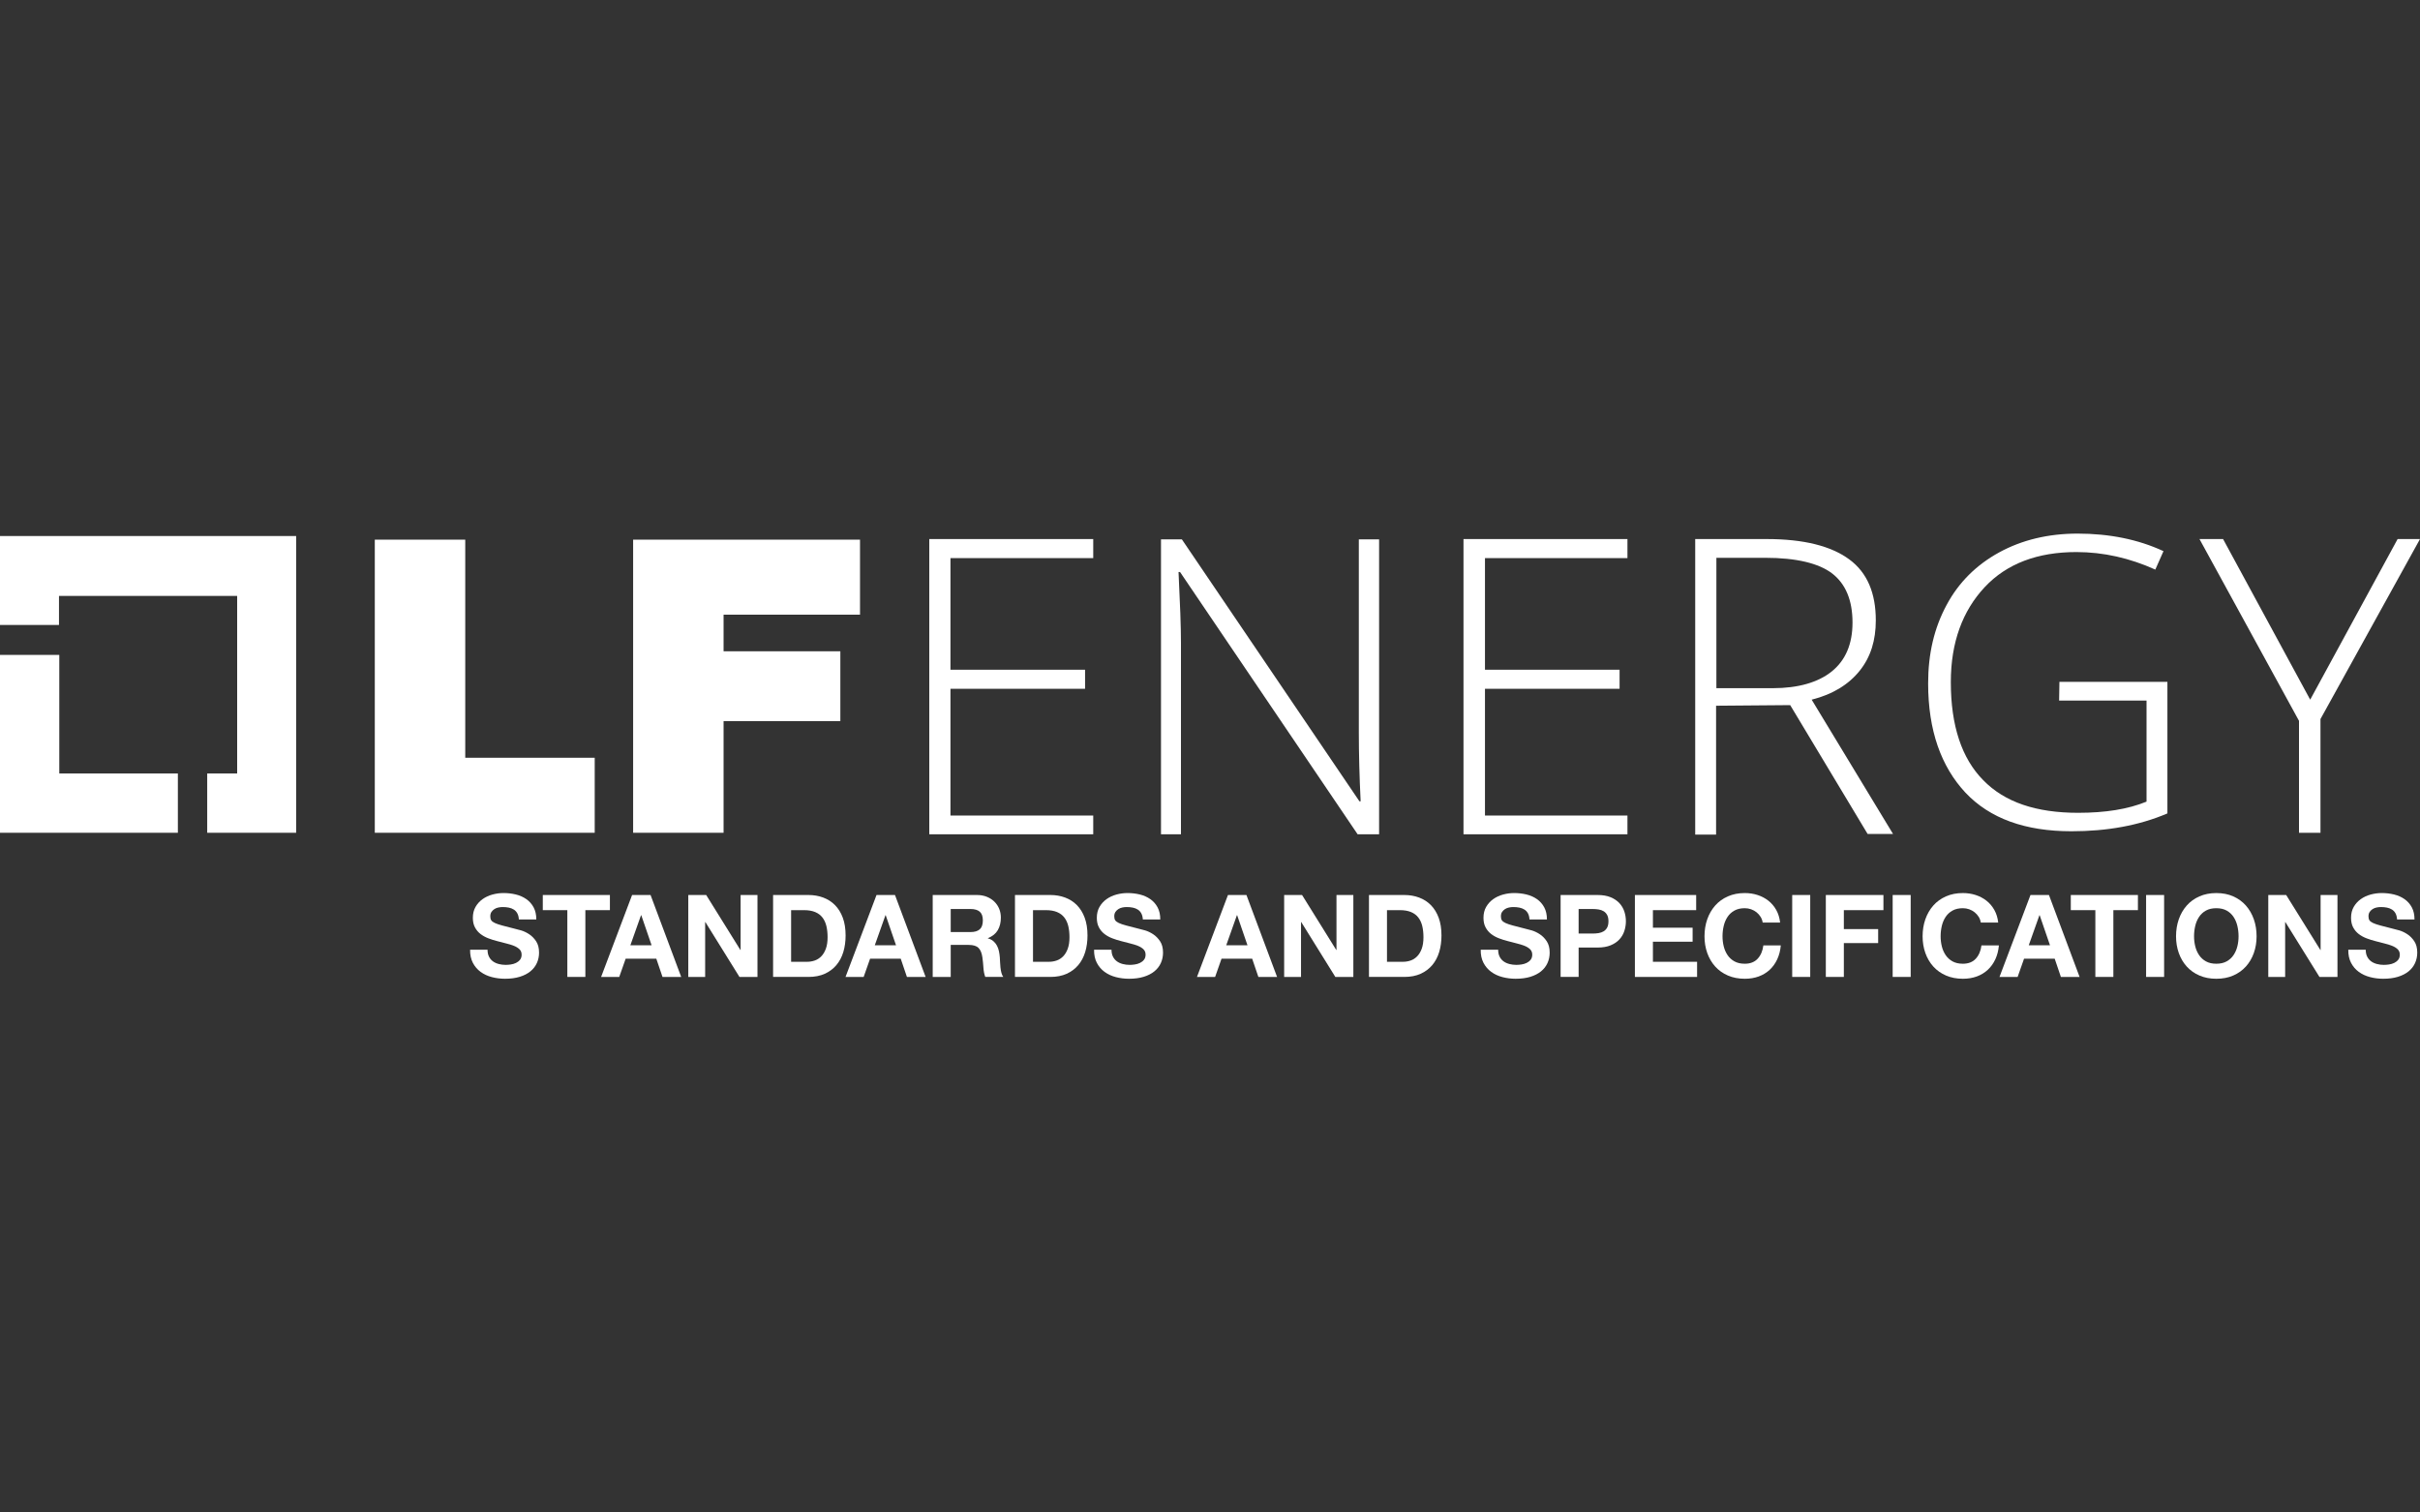 <?xml version="1.0" encoding="UTF-8"?>
<svg id="Layer_1" data-name="Layer 1" xmlns="http://www.w3.org/2000/svg" version="1.1" viewBox="0 0 800 500">
  <rect x="0" y="0" width="800" height="500" fill="#333333" stroke="none"/>
  <defs>
    <style>
      .cls-1 {
        fill: #fff;
        stroke-width: 0px;
      }
    </style>
  </defs>
  <g>
    <polygon class="cls-1" points="19.6 255.7 19.6 216.5 0 216.5 0 275.3 58.8 275.3 58.8 255.7 19.6 255.7"/>
    <polygon class="cls-1" points="97.9 177.2 0 177.2 0 206.6 19.5 206.6 19.5 197 78.4 197 78.4 255.7 68.5 255.7 68.5 275.3 97.9 275.3 97.9 177.2"/>
    <polygon class="cls-1" points="123.9 178.4 153.8 178.4 153.8 250.5 196.6 250.5 196.6 275.3 123.9 275.3 123.9 178.4"/>
    <polygon class="cls-1" points="209.4 178.4 284.3 178.4 284.3 203.2 239.2 203.2 239.2 215.3 277.8 215.3 277.8 238.4 239.2 238.4 239.2 275.3 209.3 275.3 209.3 178.4 209.4 178.4"/>
    <polygon class="cls-1" points="361.4 275.8 307.2 275.8 307.2 178.2 361.4 178.2 361.4 184.5 314.2 184.5 314.2 221.4 358.7 221.4 358.7 227.7 314.2 227.7 314.2 269.6 361.4 269.6 361.4 275.8"/>
    <path class="cls-1" d="M455.8,275.8h-7l-58.7-86.7h-.5c.5,10.3.8,18.1.8,23.4v63.3h-6.6v-97.5h6.9l58.7,86.6h.4c-.4-8-.6-15.7-.6-22.8v-63.8h6.7v97.5h-.1Z"/>
    <polygon class="cls-1" points="538 275.8 483.8 275.8 483.8 178.2 538 178.2 538 184.5 490.9 184.5 490.9 221.4 535.4 221.4 535.4 227.7 490.9 227.7 490.9 269.6 538 269.6 538 275.8"/>
    <path class="cls-1" d="M567.3,233.3v42.6h-6.9v-97.7h23.6c12.3,0,21.3,2.3,27.3,6.7s8.8,11.2,8.8,20.2c0,6.6-1.7,12.1-5.3,16.6s-8.8,7.8-15.9,9.6l26.9,44.4h-8.4l-25.6-42.6-24.5.2h0ZM567.3,227.5h18.8c8.3,0,14.9-1.9,19.4-5.5,4.6-3.7,6.9-9.1,6.9-16.2,0-7.4-2.3-12.8-6.7-16.2s-11.9-5.2-22.1-5.2h-16.2v43.1h-.1Z"/>
    <path class="cls-1" d="M680.8,225.4h35.7v43.5c-9.4,4-19.9,5.9-31.7,5.9-15.3,0-27-4.2-35.1-12.8-8-8.6-12.3-20.5-12.3-36.1,0-9.8,2-18.3,6.1-25.9,4-7.5,9.9-13.3,17.4-17.4,7.5-4.1,16.2-6.2,25.9-6.2,10.5,0,20,1.9,28.4,5.8l-2.7,6.1c-8.4-3.8-17.1-5.8-26.1-5.8-12.8,0-23,3.8-30.3,11.6s-11.2,18.2-11.2,31.4c0,14.4,3.6,25.2,10.7,32.4,7.1,7.3,17.5,10.8,31.4,10.8,9,0,16.5-1.2,22.6-3.7v-33.4h-28.9l.1-6.2c.2,0,0,0,0,0Z"/>
    <polygon class="cls-1" points="763.7 231.3 792.6 178.2 800 178.2 767.1 237.7 767.1 275.3 760 275.3 760 238.3 727.1 178.2 734.9 178.2 763.7 231.3"/>
  </g>
  <g>
    <path class="cls-1" d="M161.661,316.278c.328.633.764,1.145,1.309,1.536.543.393,1.182.683,1.915.872.733.19,1.492.285,2.276.285.531,0,1.1-.044,1.707-.133s1.176-.259,1.707-.513c.531-.252.973-.6,1.328-1.043.354-.441.531-1.005.531-1.688,0-.733-.234-1.327-.702-1.782-.468-.456-1.081-.835-1.84-1.139-.758-.303-1.619-.568-2.579-.796-.961-.228-1.935-.48-2.92-.759-1.012-.253-1.998-.562-2.958-.93-.961-.366-1.821-.84-2.58-1.422-.758-.582-1.372-1.309-1.839-2.182-.468-.872-.702-1.928-.702-3.167,0-1.39.297-2.598.891-3.622.594-1.024,1.372-1.878,2.333-2.561s2.048-1.188,3.262-1.517c1.214-.328,2.428-.493,3.641-.493,1.416,0,2.775.158,4.078.474,1.302.316,2.459.829,3.471,1.536,1.011.709,1.814,1.612,2.408,2.712.594,1.101.892,2.435.892,4.002h-5.765c-.051-.809-.222-1.479-.512-2.01-.291-.531-.677-.948-1.157-1.252-.481-.304-1.031-.519-1.65-.645-.62-.127-1.296-.19-2.029-.19-.481,0-.961.052-1.441.152-.481.101-.917.278-1.309.53-.393.254-.715.569-.967.948-.253.38-.379.86-.379,1.441,0,.531.101.962.304,1.29.202.329.6.632,1.194.91s1.416.557,2.466.835c1.049.278,2.421.632,4.115,1.062.505.102,1.207.284,2.105.55.897.266,1.789.689,2.674,1.271.885.582,1.65,1.36,2.294,2.333.645.974.967,2.219.967,3.736,0,1.239-.241,2.39-.721,3.451-.48,1.062-1.195,1.979-2.143,2.75-.948.771-2.124,1.372-3.527,1.802s-3.028.645-4.874.645c-1.492,0-2.939-.184-4.343-.55s-2.643-.941-3.717-1.726c-1.075-.783-1.928-1.782-2.56-2.996-.632-1.214-.936-2.655-.911-4.324h5.766c0,.91.164,1.682.493,2.313Z"/>
    <path class="cls-1" d="M179.435,300.879v-5.007h22.189v5.007h-8.117v22.075h-5.955v-22.075h-8.117Z"/>
    <path class="cls-1" d="M215.062,295.872l10.127,27.082h-6.183l-2.048-6.031h-10.127l-2.125,6.031h-5.993l10.241-27.082h6.106ZM215.403,312.485l-3.414-9.938h-.076l-3.528,9.938h7.017Z"/>
    <path class="cls-1" d="M233.45,295.872l11.303,18.169h.076v-18.169h5.576v27.082h-5.955l-11.265-18.131h-.076v18.131h-5.576v-27.082h5.917Z"/>
    <path class="cls-1" d="M267.25,295.872c1.745,0,3.369.278,4.874.835,1.504.556,2.807,1.391,3.907,2.503,1.1,1.113,1.959,2.503,2.579,4.172.619,1.669.929,3.629.929,5.88,0,1.972-.253,3.793-.759,5.462s-1.271,3.11-2.294,4.323c-1.024,1.214-2.301,2.169-3.831,2.864-1.53.695-3.332,1.043-5.405,1.043h-11.683v-27.082h11.683ZM266.832,317.947c.859,0,1.694-.139,2.503-.417.809-.278,1.53-.74,2.162-1.385.632-.645,1.138-1.485,1.517-2.522.379-1.036.569-2.301.569-3.793,0-1.365-.133-2.598-.398-3.698-.265-1.1-.702-2.041-1.308-2.825-.607-.784-1.41-1.385-2.409-1.802-1-.417-2.232-.626-3.698-.626h-4.248v17.068h5.31Z"/>
    <path class="cls-1" d="M295.863,295.872l10.127,27.082h-6.183l-2.048-6.031h-10.127l-2.125,6.031h-5.993l10.241-27.082h6.106ZM296.205,312.485l-3.414-9.938h-.076l-3.528,9.938h7.017Z"/>
    <path class="cls-1" d="M322.938,295.872c1.214,0,2.307.196,3.281.588.973.393,1.808.93,2.503,1.612.695.683,1.226,1.474,1.593,2.37.366.898.55,1.865.55,2.902,0,1.593-.335,2.971-1.005,4.134-.67,1.163-1.764,2.049-3.281,2.655v.076c.733.202,1.34.512,1.821.929.48.418.873.91,1.176,1.479s.524,1.195.664,1.878c.139.683.234,1.365.285,2.048.025.431.05.936.076,1.518.025.582.069,1.176.133,1.782.063.607.164,1.183.304,1.726.139.544.347,1.006.625,1.385h-5.955c-.329-.859-.531-1.884-.607-3.072-.076-1.188-.19-2.326-.341-3.414-.203-1.416-.633-2.452-1.29-3.11-.658-.657-1.732-.985-3.224-.985h-5.955v10.582h-5.955v-27.082h14.603ZM320.813,308.123c1.365,0,2.39-.303,3.072-.91.683-.606,1.024-1.593,1.024-2.958,0-1.314-.341-2.27-1.024-2.864-.683-.594-1.707-.891-3.072-.891h-6.524v7.623h6.524Z"/>
    <path class="cls-1" d="M347.212,295.872c1.745,0,3.369.278,4.874.835,1.504.556,2.807,1.391,3.907,2.503,1.1,1.113,1.959,2.503,2.579,4.172.619,1.669.929,3.629.929,5.88,0,1.972-.253,3.793-.759,5.462s-1.271,3.11-2.294,4.323c-1.024,1.214-2.301,2.169-3.831,2.864-1.53.695-3.332,1.043-5.405,1.043h-11.683v-27.082h11.683ZM346.795,317.947c.859,0,1.694-.139,2.503-.417.809-.278,1.53-.74,2.162-1.385.632-.645,1.138-1.485,1.517-2.522.379-1.036.569-2.301.569-3.793,0-1.365-.133-2.598-.398-3.698-.265-1.1-.702-2.041-1.308-2.825-.607-.784-1.41-1.385-2.409-1.802-1-.417-2.232-.626-3.698-.626h-4.248v17.068h5.31Z"/>
    <path class="cls-1" d="M367.933,316.278c.328.633.764,1.145,1.309,1.536.543.393,1.182.683,1.915.872.733.19,1.492.285,2.276.285.531,0,1.1-.044,1.707-.133s1.176-.259,1.707-.513c.531-.252.973-.6,1.328-1.043.354-.441.531-1.005.531-1.688,0-.733-.234-1.327-.702-1.782-.468-.456-1.081-.835-1.84-1.139-.758-.303-1.619-.568-2.579-.796-.961-.228-1.935-.48-2.92-.759-1.012-.253-1.998-.562-2.958-.93-.961-.366-1.821-.84-2.58-1.422-.758-.582-1.372-1.309-1.839-2.182-.468-.872-.702-1.928-.702-3.167,0-1.39.297-2.598.891-3.622.594-1.024,1.372-1.878,2.333-2.561s2.048-1.188,3.262-1.517c1.214-.328,2.428-.493,3.641-.493,1.416,0,2.775.158,4.078.474,1.302.316,2.459.829,3.471,1.536,1.011.709,1.814,1.612,2.408,2.712.594,1.101.892,2.435.892,4.002h-5.765c-.051-.809-.222-1.479-.512-2.01-.291-.531-.677-.948-1.157-1.252-.481-.304-1.031-.519-1.65-.645-.62-.127-1.296-.19-2.029-.19-.481,0-.961.052-1.441.152-.481.101-.917.278-1.309.53-.393.254-.715.569-.967.948-.253.38-.379.86-.379,1.441,0,.531.101.962.304,1.29.202.329.6.632,1.194.91s1.416.557,2.466.835c1.049.278,2.421.632,4.115,1.062.505.102,1.207.284,2.105.55.897.266,1.789.689,2.674,1.271.885.582,1.65,1.36,2.294,2.333.645.974.967,2.219.967,3.736,0,1.239-.241,2.39-.721,3.451-.48,1.062-1.195,1.979-2.143,2.75-.948.771-2.124,1.372-3.527,1.802s-3.028.645-4.874.645c-1.492,0-2.939-.184-4.343-.55s-2.643-.941-3.717-1.726c-1.075-.783-1.928-1.782-2.56-2.996-.632-1.214-.936-2.655-.911-4.324h5.766c0,.91.164,1.682.493,2.313Z"/>
    <path class="cls-1" d="M412.045,295.872l10.127,27.082h-6.182l-2.049-6.031h-10.127l-2.125,6.031h-5.992l10.241-27.082h6.106ZM412.387,312.485l-3.414-9.938h-.076l-3.527,9.938h7.018Z"/>
    <path class="cls-1" d="M430.434,295.872l11.303,18.169h.076v-18.169h5.575v27.082h-5.955l-11.265-18.131h-.076v18.131h-5.576v-27.082h5.918Z"/>
    <path class="cls-1" d="M464.232,295.872c1.745,0,3.369.278,4.874.835,1.505.556,2.808,1.391,3.907,2.503,1.1,1.113,1.959,2.503,2.579,4.172.619,1.669.929,3.629.929,5.88,0,1.972-.252,3.793-.758,5.462s-1.271,3.11-2.295,4.323c-1.024,1.214-2.301,2.169-3.831,2.864s-3.332,1.043-5.405,1.043h-11.682v-27.082h11.682ZM463.815,317.947c.859,0,1.694-.139,2.503-.417.81-.278,1.53-.74,2.162-1.385.633-.645,1.139-1.485,1.518-2.522.379-1.036.568-2.301.568-3.793,0-1.365-.133-2.598-.398-3.698-.265-1.1-.701-2.041-1.308-2.825s-1.41-1.385-2.409-1.802-2.231-.626-3.697-.626h-4.248v17.068h5.31Z"/>
    <path class="cls-1" d="M495.752,316.278c.328.633.765,1.145,1.309,1.536.544.393,1.182.683,1.916.872.732.19,1.491.285,2.275.285.531,0,1.1-.044,1.707-.133s1.176-.259,1.707-.513c.531-.252.973-.6,1.327-1.043.354-.441.531-1.005.531-1.688,0-.733-.234-1.327-.702-1.782-.468-.456-1.08-.835-1.84-1.139-.758-.303-1.618-.568-2.578-.796-.962-.228-1.936-.48-2.921-.759-1.012-.253-1.998-.562-2.958-.93-.962-.366-1.821-.84-2.58-1.422-.758-.582-1.372-1.309-1.84-2.182-.468-.872-.701-1.928-.701-3.167,0-1.39.297-2.598.891-3.622s1.372-1.878,2.333-2.561,2.048-1.188,3.263-1.517c1.213-.328,2.428-.493,3.641-.493,1.416,0,2.775.158,4.078.474,1.302.316,2.459.829,3.471,1.536,1.01.709,1.813,1.612,2.408,2.712.594,1.101.891,2.435.891,4.002h-5.765c-.052-.809-.222-1.479-.513-2.01-.291-.531-.676-.948-1.156-1.252s-1.031-.519-1.65-.645c-.619-.127-1.296-.19-2.029-.19-.48,0-.961.052-1.441.152s-.916.278-1.309.53c-.393.254-.715.569-.967.948-.253.38-.379.86-.379,1.441,0,.531.1.962.303,1.29.202.329.601.632,1.195.91.594.278,1.416.557,2.465.835s2.422.632,4.115,1.062c.506.102,1.207.284,2.105.55.897.266,1.789.689,2.674,1.271.885.582,1.65,1.36,2.295,2.333.645.974.967,2.219.967,3.736,0,1.239-.24,2.39-.721,3.451-.48,1.062-1.194,1.979-2.143,2.75-.948.771-2.124,1.372-3.527,1.802s-3.028.645-4.874.645c-1.492,0-2.939-.184-4.343-.55s-2.643-.941-3.717-1.726c-1.076-.783-1.929-1.782-2.561-2.996-.633-1.214-.936-2.655-.91-4.324h5.766c0,.91.164,1.682.492,2.313Z"/>
    <path class="cls-1" d="M528.117,295.872c1.693,0,3.135.247,4.324.739,1.188.493,2.155,1.145,2.901,1.954.745.81,1.29,1.732,1.631,2.769.342,1.037.513,2.111.513,3.224,0,1.088-.171,2.156-.513,3.205-.341,1.05-.886,1.979-1.631,2.788-.746.81-1.714,1.461-2.901,1.954-1.189.492-2.631.739-4.324.739h-6.258v9.71h-5.955v-27.082h12.213ZM526.486,308.616c.683,0,1.34-.05,1.973-.151.631-.101,1.188-.297,1.668-.588.48-.29.866-.702,1.157-1.232.29-.531.437-1.227.437-2.087,0-.858-.146-1.555-.437-2.086-.291-.53-.677-.941-1.157-1.232-.48-.29-1.037-.486-1.668-.588-.633-.101-1.29-.151-1.973-.151h-4.627v8.116h4.627Z"/>
    <path class="cls-1" d="M560.718,295.872v5.007h-14.3v5.804h13.124v4.627h-13.124v6.638h14.604v5.007h-20.559v-27.082h20.255Z"/>
    <path class="cls-1" d="M582.02,303.098c-.355-.568-.797-1.067-1.328-1.498-.531-.43-1.133-.765-1.802-1.005-.671-.24-1.372-.36-2.104-.36-1.342,0-2.479.26-3.414.777-.936.519-1.695,1.214-2.275,2.086-.582.872-1.006,1.865-1.271,2.978-.266,1.113-.398,2.264-.398,3.452,0,1.138.133,2.244.398,3.318.266,1.075.689,2.042,1.271,2.901.58.86,1.34,1.55,2.275,2.067.936.519,2.072.777,3.414.777,1.82,0,3.242-.556,4.267-1.669,1.024-1.112,1.649-2.579,1.878-4.399h5.765c-.151,1.694-.544,3.224-1.176,4.59-.632,1.365-1.467,2.528-2.503,3.489-1.037.961-2.252,1.694-3.642,2.2-1.392.505-2.921.758-4.589.758-2.074,0-3.939-.36-5.596-1.081-1.656-.72-3.053-1.712-4.191-2.977-1.137-1.265-2.01-2.75-2.617-4.457-.606-1.707-.91-3.547-.91-5.519,0-2.023.304-3.9.91-5.633.607-1.732,1.48-3.243,2.617-4.533,1.139-1.289,2.535-2.301,4.191-3.034s3.521-1.1,5.596-1.1c1.491,0,2.9.215,4.229.645,1.328.431,2.516,1.057,3.565,1.878,1.049.821,1.915,1.839,2.599,3.053.682,1.214,1.111,2.605,1.289,4.173h-5.766c-.102-.683-.328-1.309-.682-1.878Z"/>
    <path class="cls-1" d="M598.42,295.872v27.082h-5.955v-27.082h5.955Z"/>
    <path class="cls-1" d="M622.623,295.872v5.007h-13.086v6.259h11.341v4.627h-11.341v11.189h-5.955v-27.082h19.041Z"/>
    <path class="cls-1" d="M631.631,295.872v27.082h-5.955v-27.082h5.955Z"/>
    <path class="cls-1" d="M654.119,303.098c-.354-.568-.797-1.067-1.328-1.498-.531-.43-1.132-.765-1.801-1.005-.671-.24-1.373-.36-2.105-.36-1.341,0-2.479.26-3.414.777-.936.519-1.694,1.214-2.275,2.086-.582.872-1.006,1.865-1.271,2.978-.265,1.113-.397,2.264-.397,3.452,0,1.138.133,2.244.397,3.318.266,1.075.689,2.042,1.271,2.901.581.86,1.34,1.55,2.275,2.067.936.519,2.073.777,3.414.777,1.82,0,3.242-.556,4.268-1.669,1.023-1.112,1.649-2.579,1.877-4.399h5.766c-.152,1.694-.545,3.224-1.176,4.59-.633,1.365-1.467,2.528-2.504,3.489s-2.251,1.694-3.641,2.2c-1.392.505-2.921.758-4.59.758-2.074,0-3.939-.36-5.595-1.081-1.657-.72-3.054-1.712-4.191-2.977s-2.011-2.75-2.617-4.457-.91-3.547-.91-5.519c0-2.023.304-3.9.91-5.633s1.479-3.243,2.617-4.533c1.138-1.289,2.534-2.301,4.191-3.034,1.655-.733,3.521-1.1,5.595-1.1,1.492,0,2.901.215,4.229.645,1.328.431,2.516,1.057,3.566,1.878,1.049.821,1.915,1.839,2.598,3.053s1.112,2.605,1.289,4.173h-5.765c-.102-.683-.329-1.309-.683-1.878Z"/>
    <path class="cls-1" d="M677.34,295.872l10.127,27.082h-6.183l-2.048-6.031h-10.127l-2.125,6.031h-5.992l10.24-27.082h6.107ZM677.681,312.485l-3.413-9.938h-.076l-3.527,9.938h7.017Z"/>
    <path class="cls-1" d="M684.562,300.879v-5.007h22.188v5.007h-8.117v22.075h-5.955v-22.075h-8.116Z"/>
    <path class="cls-1" d="M715.41,295.872v27.082h-5.955v-27.082h5.955Z"/>
    <path class="cls-1" d="M720.261,303.895c.606-1.732,1.479-3.243,2.617-4.533,1.138-1.289,2.534-2.301,4.191-3.034,1.655-.733,3.521-1.1,5.595-1.1,2.099,0,3.969.366,5.613,1.1,1.644.733,3.035,1.745,4.172,3.034,1.139,1.29,2.011,2.801,2.617,4.533.607,1.732.911,3.609.911,5.633,0,1.972-.304,3.812-.911,5.519-.606,1.707-1.479,3.192-2.617,4.457-1.137,1.265-2.528,2.257-4.172,2.977-1.645.721-3.515,1.081-5.613,1.081-2.074,0-3.939-.36-5.595-1.081-1.657-.72-3.054-1.712-4.191-2.977s-2.011-2.75-2.617-4.457-.91-3.547-.91-5.519c0-2.023.304-3.9.91-5.633ZM725.703,312.846c.266,1.075.689,2.042,1.271,2.901.581.86,1.34,1.55,2.275,2.067.936.519,2.073.777,3.414.777,1.34,0,2.478-.259,3.414-.777.935-.518,1.693-1.207,2.275-2.067.581-.859,1.005-1.826,1.271-2.901.266-1.074.398-2.181.398-3.318,0-1.188-.133-2.339-.398-3.452-.266-1.112-.689-2.105-1.271-2.978-.582-.872-1.341-1.567-2.275-2.086-.937-.518-2.074-.777-3.414-.777-1.341,0-2.479.26-3.414.777-.936.519-1.694,1.214-2.275,2.086-.582.872-1.006,1.865-1.271,2.978-.265,1.113-.397,2.264-.397,3.452,0,1.138.133,2.244.397,3.318Z"/>
    <path class="cls-1" d="M755.764,295.872l11.303,18.169h.076v-18.169h5.575v27.082h-5.955l-11.265-18.131h-.076v18.131h-5.576v-27.082h5.918Z"/>
    <path class="cls-1" d="M782.553,316.278c.328.633.765,1.145,1.309,1.536.544.393,1.182.683,1.916.872.732.19,1.491.285,2.275.285.531,0,1.1-.044,1.707-.133s1.176-.259,1.707-.513c.531-.252.973-.6,1.327-1.043.354-.441.531-1.005.531-1.688,0-.733-.234-1.327-.702-1.782-.468-.456-1.08-.835-1.84-1.139-.758-.303-1.618-.568-2.578-.796-.962-.228-1.936-.48-2.921-.759-1.012-.253-1.998-.562-2.958-.93-.962-.366-1.821-.84-2.58-1.422-.758-.582-1.372-1.309-1.84-2.182-.468-.872-.701-1.928-.701-3.167,0-1.39.297-2.598.891-3.622s1.372-1.878,2.333-2.561,2.048-1.188,3.263-1.517c1.213-.328,2.428-.493,3.641-.493,1.416,0,2.775.158,4.078.474,1.302.316,2.459.829,3.471,1.536,1.01.709,1.813,1.612,2.408,2.712.594,1.101.891,2.435.891,4.002h-5.765c-.052-.809-.222-1.479-.513-2.01-.291-.531-.676-.948-1.156-1.252s-1.031-.519-1.65-.645c-.619-.127-1.296-.19-2.029-.19-.48,0-.961.052-1.441.152s-.916.278-1.309.53c-.393.254-.715.569-.967.948-.253.38-.379.86-.379,1.441,0,.531.1.962.303,1.29.202.329.601.632,1.195.91.594.278,1.416.557,2.465.835s2.422.632,4.115,1.062c.506.102,1.207.284,2.105.55.897.266,1.789.689,2.674,1.271.885.582,1.65,1.36,2.295,2.333.645.974.967,2.219.967,3.736,0,1.239-.24,2.39-.721,3.451-.48,1.062-1.194,1.979-2.143,2.75-.948.771-2.124,1.372-3.527,1.802s-3.028.645-4.874.645c-1.492,0-2.939-.184-4.343-.55s-2.643-.941-3.717-1.726c-1.076-.783-1.929-1.782-2.561-2.996-.633-1.214-.936-2.655-.91-4.324h5.766c0,.91.164,1.682.492,2.313Z"/>
  </g>
</svg>